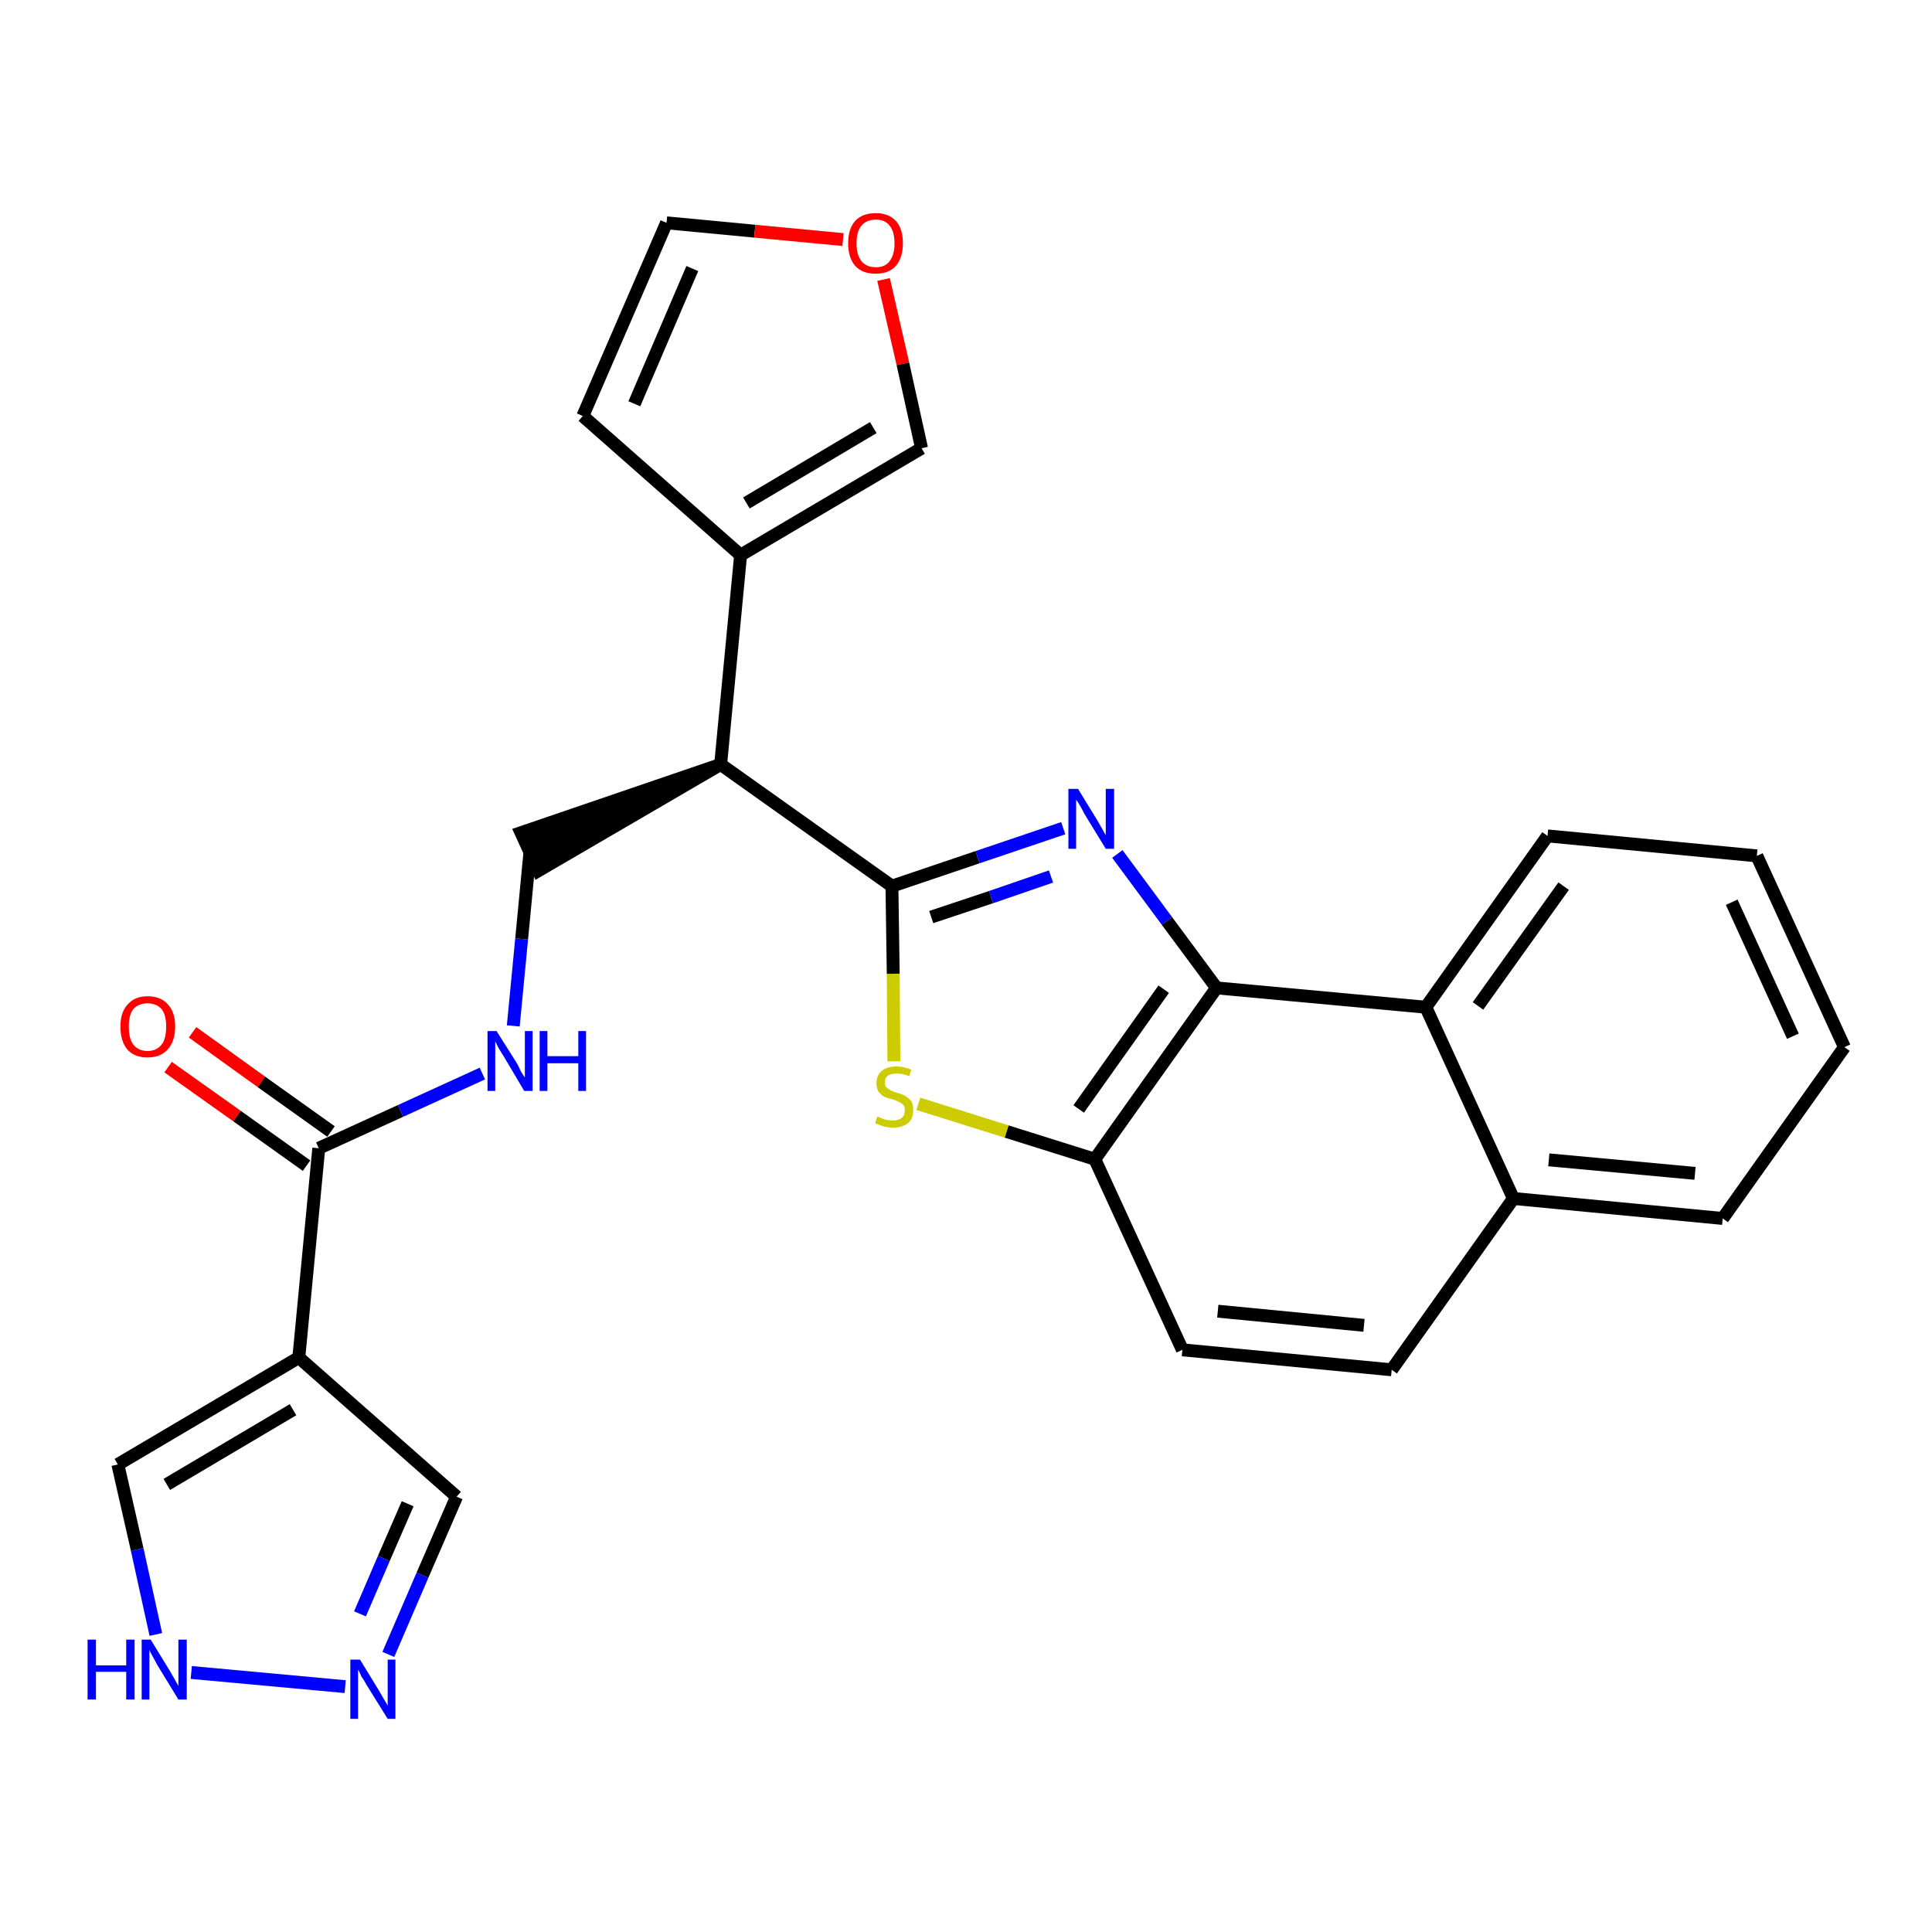 <?xml version='1.0' encoding='iso-8859-1'?>
<svg version='1.1' baseProfile='full'
              xmlns='http://www.w3.org/2000/svg'
                      xmlns:rdkit='http://www.rdkit.org/xml'
                      xmlns:xlink='http://www.w3.org/1999/xlink'
                  xml:space='preserve'
width='300px' height='300px' viewBox='0 0 300 300'>
<!-- END OF HEADER -->
<path class='bond-0 atom-0 atom-1' d='M 26.1,165.7 L 36.8,173.3' style='fill:none;fill-rule:evenodd;stroke:#FF0000;stroke-width:2.0px;stroke-linecap:butt;stroke-linejoin:miter;stroke-opacity:1' />
<path class='bond-0 atom-0 atom-1' d='M 36.8,173.3 L 47.6,181.0' style='fill:none;fill-rule:evenodd;stroke:#000000;stroke-width:2.0px;stroke-linecap:butt;stroke-linejoin:miter;stroke-opacity:1' />
<path class='bond-0 atom-0 atom-1' d='M 29.9,160.3 L 40.6,168.0' style='fill:none;fill-rule:evenodd;stroke:#FF0000;stroke-width:2.0px;stroke-linecap:butt;stroke-linejoin:miter;stroke-opacity:1' />
<path class='bond-0 atom-0 atom-1' d='M 40.6,168.0 L 51.4,175.7' style='fill:none;fill-rule:evenodd;stroke:#000000;stroke-width:2.0px;stroke-linecap:butt;stroke-linejoin:miter;stroke-opacity:1' />
<path class='bond-1 atom-1 atom-2' d='M 49.5,178.3 L 62.2,172.5' style='fill:none;fill-rule:evenodd;stroke:#000000;stroke-width:2.0px;stroke-linecap:butt;stroke-linejoin:miter;stroke-opacity:1' />
<path class='bond-1 atom-1 atom-2' d='M 62.2,172.5 L 74.9,166.7' style='fill:none;fill-rule:evenodd;stroke:#0000FF;stroke-width:2.0px;stroke-linecap:butt;stroke-linejoin:miter;stroke-opacity:1' />
<path class='bond-22 atom-1 atom-23' d='M 49.5,178.3 L 46.4,210.8' style='fill:none;fill-rule:evenodd;stroke:#000000;stroke-width:2.0px;stroke-linecap:butt;stroke-linejoin:miter;stroke-opacity:1' />
<path class='bond-2 atom-2 atom-3' d='M 79.7,159.3 L 81.0,145.8' style='fill:none;fill-rule:evenodd;stroke:#0000FF;stroke-width:2.0px;stroke-linecap:butt;stroke-linejoin:miter;stroke-opacity:1' />
<path class='bond-2 atom-2 atom-3' d='M 81.0,145.8 L 82.3,132.2' style='fill:none;fill-rule:evenodd;stroke:#000000;stroke-width:2.0px;stroke-linecap:butt;stroke-linejoin:miter;stroke-opacity:1' />
<path class='bond-3 atom-4 atom-3' d='M 111.9,118.7 L 80.9,129.3 L 83.6,135.2 Z' style='fill:#000000;fill-rule:evenodd;fill-opacity:1;stroke:#000000;stroke-width:2.0px;stroke-linecap:butt;stroke-linejoin:miter;stroke-opacity:1;' />
<path class='bond-4 atom-4 atom-5' d='M 111.9,118.7 L 115.0,86.2' style='fill:none;fill-rule:evenodd;stroke:#000000;stroke-width:2.0px;stroke-linecap:butt;stroke-linejoin:miter;stroke-opacity:1' />
<path class='bond-9 atom-4 atom-10' d='M 111.9,118.7 L 138.5,137.6' style='fill:none;fill-rule:evenodd;stroke:#000000;stroke-width:2.0px;stroke-linecap:butt;stroke-linejoin:miter;stroke-opacity:1' />
<path class='bond-5 atom-5 atom-6' d='M 115.0,86.2 L 90.5,64.6' style='fill:none;fill-rule:evenodd;stroke:#000000;stroke-width:2.0px;stroke-linecap:butt;stroke-linejoin:miter;stroke-opacity:1' />
<path class='bond-27 atom-9 atom-5' d='M 143.1,69.6 L 115.0,86.2' style='fill:none;fill-rule:evenodd;stroke:#000000;stroke-width:2.0px;stroke-linecap:butt;stroke-linejoin:miter;stroke-opacity:1' />
<path class='bond-27 atom-9 atom-5' d='M 135.6,66.4 L 115.9,78.1' style='fill:none;fill-rule:evenodd;stroke:#000000;stroke-width:2.0px;stroke-linecap:butt;stroke-linejoin:miter;stroke-opacity:1' />
<path class='bond-6 atom-6 atom-7' d='M 90.5,64.6 L 103.5,34.6' style='fill:none;fill-rule:evenodd;stroke:#000000;stroke-width:2.0px;stroke-linecap:butt;stroke-linejoin:miter;stroke-opacity:1' />
<path class='bond-6 atom-6 atom-7' d='M 98.5,62.7 L 107.5,41.7' style='fill:none;fill-rule:evenodd;stroke:#000000;stroke-width:2.0px;stroke-linecap:butt;stroke-linejoin:miter;stroke-opacity:1' />
<path class='bond-7 atom-7 atom-8' d='M 103.5,34.6 L 117.2,35.9' style='fill:none;fill-rule:evenodd;stroke:#000000;stroke-width:2.0px;stroke-linecap:butt;stroke-linejoin:miter;stroke-opacity:1' />
<path class='bond-7 atom-7 atom-8' d='M 117.2,35.9 L 130.9,37.2' style='fill:none;fill-rule:evenodd;stroke:#FF0000;stroke-width:2.0px;stroke-linecap:butt;stroke-linejoin:miter;stroke-opacity:1' />
<path class='bond-8 atom-8 atom-9' d='M 137.2,43.4 L 140.2,56.5' style='fill:none;fill-rule:evenodd;stroke:#FF0000;stroke-width:2.0px;stroke-linecap:butt;stroke-linejoin:miter;stroke-opacity:1' />
<path class='bond-8 atom-8 atom-9' d='M 140.2,56.5 L 143.1,69.6' style='fill:none;fill-rule:evenodd;stroke:#000000;stroke-width:2.0px;stroke-linecap:butt;stroke-linejoin:miter;stroke-opacity:1' />
<path class='bond-10 atom-10 atom-11' d='M 138.5,137.6 L 151.8,133.1' style='fill:none;fill-rule:evenodd;stroke:#000000;stroke-width:2.0px;stroke-linecap:butt;stroke-linejoin:miter;stroke-opacity:1' />
<path class='bond-10 atom-10 atom-11' d='M 151.8,133.1 L 165.1,128.6' style='fill:none;fill-rule:evenodd;stroke:#0000FF;stroke-width:2.0px;stroke-linecap:butt;stroke-linejoin:miter;stroke-opacity:1' />
<path class='bond-10 atom-10 atom-11' d='M 144.6,142.4 L 153.9,139.3' style='fill:none;fill-rule:evenodd;stroke:#000000;stroke-width:2.0px;stroke-linecap:butt;stroke-linejoin:miter;stroke-opacity:1' />
<path class='bond-10 atom-10 atom-11' d='M 153.9,139.3 L 163.2,136.1' style='fill:none;fill-rule:evenodd;stroke:#0000FF;stroke-width:2.0px;stroke-linecap:butt;stroke-linejoin:miter;stroke-opacity:1' />
<path class='bond-28 atom-22 atom-10' d='M 138.8,164.8 L 138.7,151.2' style='fill:none;fill-rule:evenodd;stroke:#CCCC00;stroke-width:2.0px;stroke-linecap:butt;stroke-linejoin:miter;stroke-opacity:1' />
<path class='bond-28 atom-22 atom-10' d='M 138.7,151.2 L 138.5,137.6' style='fill:none;fill-rule:evenodd;stroke:#000000;stroke-width:2.0px;stroke-linecap:butt;stroke-linejoin:miter;stroke-opacity:1' />
<path class='bond-11 atom-11 atom-12' d='M 173.5,132.6 L 181.2,143.0' style='fill:none;fill-rule:evenodd;stroke:#0000FF;stroke-width:2.0px;stroke-linecap:butt;stroke-linejoin:miter;stroke-opacity:1' />
<path class='bond-11 atom-11 atom-12' d='M 181.2,143.0 L 188.9,153.4' style='fill:none;fill-rule:evenodd;stroke:#000000;stroke-width:2.0px;stroke-linecap:butt;stroke-linejoin:miter;stroke-opacity:1' />
<path class='bond-12 atom-12 atom-13' d='M 188.9,153.4 L 170.0,180.0' style='fill:none;fill-rule:evenodd;stroke:#000000;stroke-width:2.0px;stroke-linecap:butt;stroke-linejoin:miter;stroke-opacity:1' />
<path class='bond-12 atom-12 atom-13' d='M 180.7,153.6 L 167.5,172.2' style='fill:none;fill-rule:evenodd;stroke:#000000;stroke-width:2.0px;stroke-linecap:butt;stroke-linejoin:miter;stroke-opacity:1' />
<path class='bond-30 atom-21 atom-12' d='M 221.4,156.4 L 188.9,153.4' style='fill:none;fill-rule:evenodd;stroke:#000000;stroke-width:2.0px;stroke-linecap:butt;stroke-linejoin:miter;stroke-opacity:1' />
<path class='bond-13 atom-13 atom-14' d='M 170.0,180.0 L 183.6,209.6' style='fill:none;fill-rule:evenodd;stroke:#000000;stroke-width:2.0px;stroke-linecap:butt;stroke-linejoin:miter;stroke-opacity:1' />
<path class='bond-21 atom-13 atom-22' d='M 170.0,180.0 L 156.3,175.7' style='fill:none;fill-rule:evenodd;stroke:#000000;stroke-width:2.0px;stroke-linecap:butt;stroke-linejoin:miter;stroke-opacity:1' />
<path class='bond-21 atom-13 atom-22' d='M 156.3,175.7 L 142.6,171.4' style='fill:none;fill-rule:evenodd;stroke:#CCCC00;stroke-width:2.0px;stroke-linecap:butt;stroke-linejoin:miter;stroke-opacity:1' />
<path class='bond-14 atom-14 atom-15' d='M 183.6,209.6 L 216.1,212.7' style='fill:none;fill-rule:evenodd;stroke:#000000;stroke-width:2.0px;stroke-linecap:butt;stroke-linejoin:miter;stroke-opacity:1' />
<path class='bond-14 atom-14 atom-15' d='M 189.1,203.6 L 211.8,205.8' style='fill:none;fill-rule:evenodd;stroke:#000000;stroke-width:2.0px;stroke-linecap:butt;stroke-linejoin:miter;stroke-opacity:1' />
<path class='bond-15 atom-15 atom-16' d='M 216.1,212.7 L 235.0,186.1' style='fill:none;fill-rule:evenodd;stroke:#000000;stroke-width:2.0px;stroke-linecap:butt;stroke-linejoin:miter;stroke-opacity:1' />
<path class='bond-16 atom-16 atom-17' d='M 235.0,186.1 L 267.5,189.2' style='fill:none;fill-rule:evenodd;stroke:#000000;stroke-width:2.0px;stroke-linecap:butt;stroke-linejoin:miter;stroke-opacity:1' />
<path class='bond-16 atom-16 atom-17' d='M 240.5,180.1 L 263.2,182.2' style='fill:none;fill-rule:evenodd;stroke:#000000;stroke-width:2.0px;stroke-linecap:butt;stroke-linejoin:miter;stroke-opacity:1' />
<path class='bond-31 atom-21 atom-16' d='M 221.4,156.4 L 235.0,186.1' style='fill:none;fill-rule:evenodd;stroke:#000000;stroke-width:2.0px;stroke-linecap:butt;stroke-linejoin:miter;stroke-opacity:1' />
<path class='bond-17 atom-17 atom-18' d='M 267.5,189.2 L 286.4,162.6' style='fill:none;fill-rule:evenodd;stroke:#000000;stroke-width:2.0px;stroke-linecap:butt;stroke-linejoin:miter;stroke-opacity:1' />
<path class='bond-18 atom-18 atom-19' d='M 286.4,162.6 L 272.8,132.9' style='fill:none;fill-rule:evenodd;stroke:#000000;stroke-width:2.0px;stroke-linecap:butt;stroke-linejoin:miter;stroke-opacity:1' />
<path class='bond-18 atom-18 atom-19' d='M 278.4,160.9 L 268.9,140.1' style='fill:none;fill-rule:evenodd;stroke:#000000;stroke-width:2.0px;stroke-linecap:butt;stroke-linejoin:miter;stroke-opacity:1' />
<path class='bond-19 atom-19 atom-20' d='M 272.8,132.9 L 240.3,129.8' style='fill:none;fill-rule:evenodd;stroke:#000000;stroke-width:2.0px;stroke-linecap:butt;stroke-linejoin:miter;stroke-opacity:1' />
<path class='bond-20 atom-20 atom-21' d='M 240.3,129.8 L 221.4,156.4' style='fill:none;fill-rule:evenodd;stroke:#000000;stroke-width:2.0px;stroke-linecap:butt;stroke-linejoin:miter;stroke-opacity:1' />
<path class='bond-20 atom-20 atom-21' d='M 242.8,137.6 L 229.5,156.2' style='fill:none;fill-rule:evenodd;stroke:#000000;stroke-width:2.0px;stroke-linecap:butt;stroke-linejoin:miter;stroke-opacity:1' />
<path class='bond-23 atom-23 atom-24' d='M 46.4,210.8 L 70.9,232.4' style='fill:none;fill-rule:evenodd;stroke:#000000;stroke-width:2.0px;stroke-linecap:butt;stroke-linejoin:miter;stroke-opacity:1' />
<path class='bond-29 atom-27 atom-23' d='M 18.3,227.4 L 46.4,210.8' style='fill:none;fill-rule:evenodd;stroke:#000000;stroke-width:2.0px;stroke-linecap:butt;stroke-linejoin:miter;stroke-opacity:1' />
<path class='bond-29 atom-27 atom-23' d='M 25.9,230.5 L 45.5,218.9' style='fill:none;fill-rule:evenodd;stroke:#000000;stroke-width:2.0px;stroke-linecap:butt;stroke-linejoin:miter;stroke-opacity:1' />
<path class='bond-24 atom-24 atom-25' d='M 70.9,232.4 L 65.6,244.6' style='fill:none;fill-rule:evenodd;stroke:#000000;stroke-width:2.0px;stroke-linecap:butt;stroke-linejoin:miter;stroke-opacity:1' />
<path class='bond-24 atom-24 atom-25' d='M 65.6,244.6 L 60.3,256.9' style='fill:none;fill-rule:evenodd;stroke:#0000FF;stroke-width:2.0px;stroke-linecap:butt;stroke-linejoin:miter;stroke-opacity:1' />
<path class='bond-24 atom-24 atom-25' d='M 63.3,233.5 L 59.6,242.0' style='fill:none;fill-rule:evenodd;stroke:#000000;stroke-width:2.0px;stroke-linecap:butt;stroke-linejoin:miter;stroke-opacity:1' />
<path class='bond-24 atom-24 atom-25' d='M 59.6,242.0 L 55.9,250.6' style='fill:none;fill-rule:evenodd;stroke:#0000FF;stroke-width:2.0px;stroke-linecap:butt;stroke-linejoin:miter;stroke-opacity:1' />
<path class='bond-25 atom-25 atom-26' d='M 53.6,261.9 L 29.7,259.7' style='fill:none;fill-rule:evenodd;stroke:#0000FF;stroke-width:2.0px;stroke-linecap:butt;stroke-linejoin:miter;stroke-opacity:1' />
<path class='bond-26 atom-26 atom-27' d='M 24.2,253.8 L 21.3,240.6' style='fill:none;fill-rule:evenodd;stroke:#0000FF;stroke-width:2.0px;stroke-linecap:butt;stroke-linejoin:miter;stroke-opacity:1' />
<path class='bond-26 atom-26 atom-27' d='M 21.3,240.6 L 18.3,227.4' style='fill:none;fill-rule:evenodd;stroke:#000000;stroke-width:2.0px;stroke-linecap:butt;stroke-linejoin:miter;stroke-opacity:1' />
<path  class='atom-0' d='M 18.7 159.4
Q 18.7 157.2, 19.8 156.0
Q 20.9 154.7, 22.9 154.7
Q 25.0 154.7, 26.1 156.0
Q 27.2 157.2, 27.2 159.4
Q 27.2 161.7, 26.0 163.0
Q 24.9 164.2, 22.9 164.2
Q 20.9 164.2, 19.8 163.0
Q 18.7 161.7, 18.7 159.4
M 22.9 163.2
Q 24.3 163.2, 25.1 162.2
Q 25.8 161.3, 25.8 159.4
Q 25.8 157.6, 25.1 156.7
Q 24.3 155.8, 22.9 155.8
Q 21.5 155.8, 20.7 156.7
Q 20.0 157.6, 20.0 159.4
Q 20.0 161.3, 20.7 162.2
Q 21.5 163.2, 22.9 163.2
' fill='#FF0000'/>
<path  class='atom-2' d='M 77.1 160.1
L 80.2 165.0
Q 80.5 165.5, 80.9 166.4
Q 81.4 167.2, 81.5 167.3
L 81.5 160.1
L 82.7 160.1
L 82.7 169.4
L 81.4 169.4
L 78.2 164.0
Q 77.8 163.4, 77.4 162.7
Q 77.0 161.9, 76.9 161.7
L 76.9 169.4
L 75.7 169.4
L 75.7 160.1
L 77.1 160.1
' fill='#0000FF'/>
<path  class='atom-2' d='M 83.8 160.1
L 85.0 160.1
L 85.0 164.0
L 89.8 164.0
L 89.8 160.1
L 91.0 160.1
L 91.0 169.4
L 89.8 169.4
L 89.8 165.1
L 85.0 165.1
L 85.0 169.4
L 83.8 169.4
L 83.8 160.1
' fill='#0000FF'/>
<path  class='atom-8' d='M 131.7 37.8
Q 131.7 35.5, 132.8 34.3
Q 133.9 33.1, 136.0 33.1
Q 138.0 33.1, 139.1 34.3
Q 140.2 35.5, 140.2 37.8
Q 140.2 40.0, 139.1 41.3
Q 138.0 42.5, 136.0 42.5
Q 133.9 42.5, 132.8 41.3
Q 131.7 40.0, 131.7 37.8
M 136.0 41.5
Q 137.4 41.5, 138.1 40.6
Q 138.9 39.6, 138.9 37.8
Q 138.9 35.9, 138.1 35.0
Q 137.4 34.1, 136.0 34.1
Q 134.6 34.1, 133.8 35.0
Q 133.0 35.9, 133.0 37.8
Q 133.0 39.6, 133.8 40.6
Q 134.6 41.5, 136.0 41.5
' fill='#FF0000'/>
<path  class='atom-11' d='M 167.4 122.5
L 170.4 127.4
Q 170.7 127.9, 171.2 128.8
Q 171.7 129.7, 171.7 129.7
L 171.7 122.5
L 173.0 122.5
L 173.0 131.8
L 171.7 131.8
L 168.4 126.4
Q 168.1 125.8, 167.7 125.1
Q 167.3 124.4, 167.1 124.2
L 167.1 131.8
L 165.9 131.8
L 165.9 122.5
L 167.4 122.5
' fill='#0000FF'/>
<path  class='atom-22' d='M 136.2 173.4
Q 136.4 173.4, 136.8 173.6
Q 137.2 173.8, 137.7 173.9
Q 138.2 174.0, 138.6 174.0
Q 139.5 174.0, 140.0 173.6
Q 140.5 173.2, 140.5 172.4
Q 140.5 171.9, 140.3 171.6
Q 140.0 171.3, 139.6 171.1
Q 139.2 170.9, 138.6 170.7
Q 137.8 170.5, 137.3 170.3
Q 136.8 170.0, 136.4 169.5
Q 136.1 169.0, 136.1 168.2
Q 136.1 167.0, 136.9 166.3
Q 137.7 165.6, 139.2 165.6
Q 140.3 165.6, 141.5 166.1
L 141.2 167.1
Q 140.1 166.7, 139.3 166.7
Q 138.4 166.7, 137.9 167.0
Q 137.4 167.4, 137.4 168.0
Q 137.4 168.5, 137.6 168.8
Q 137.9 169.1, 138.3 169.3
Q 138.7 169.5, 139.3 169.7
Q 140.1 169.9, 140.6 170.2
Q 141.1 170.5, 141.5 171.0
Q 141.8 171.5, 141.8 172.4
Q 141.8 173.7, 141.0 174.4
Q 140.1 175.1, 138.7 175.1
Q 137.9 175.1, 137.2 174.9
Q 136.6 174.7, 135.9 174.4
L 136.2 173.4
' fill='#CCCC00'/>
<path  class='atom-25' d='M 55.9 257.7
L 58.9 262.6
Q 59.2 263.1, 59.7 264.0
Q 60.2 264.8, 60.2 264.9
L 60.2 257.7
L 61.4 257.7
L 61.4 266.9
L 60.2 266.9
L 56.9 261.6
Q 56.6 261.0, 56.1 260.3
Q 55.8 259.5, 55.6 259.3
L 55.6 266.9
L 54.4 266.9
L 54.4 257.7
L 55.9 257.7
' fill='#0000FF'/>
<path  class='atom-26' d='M 13.6 254.6
L 14.9 254.6
L 14.9 258.6
L 19.6 258.6
L 19.6 254.6
L 20.9 254.6
L 20.9 263.9
L 19.6 263.9
L 19.6 259.6
L 14.9 259.6
L 14.9 263.9
L 13.6 263.9
L 13.6 254.6
' fill='#0000FF'/>
<path  class='atom-26' d='M 23.4 254.6
L 26.4 259.5
Q 26.7 260.0, 27.2 260.9
Q 27.7 261.8, 27.7 261.8
L 27.7 254.6
L 29.0 254.6
L 29.0 263.9
L 27.7 263.9
L 24.4 258.5
Q 24.1 257.9, 23.7 257.2
Q 23.3 256.5, 23.2 256.2
L 23.2 263.9
L 22.0 263.9
L 22.0 254.6
L 23.4 254.6
' fill='#0000FF'/>
</svg>
